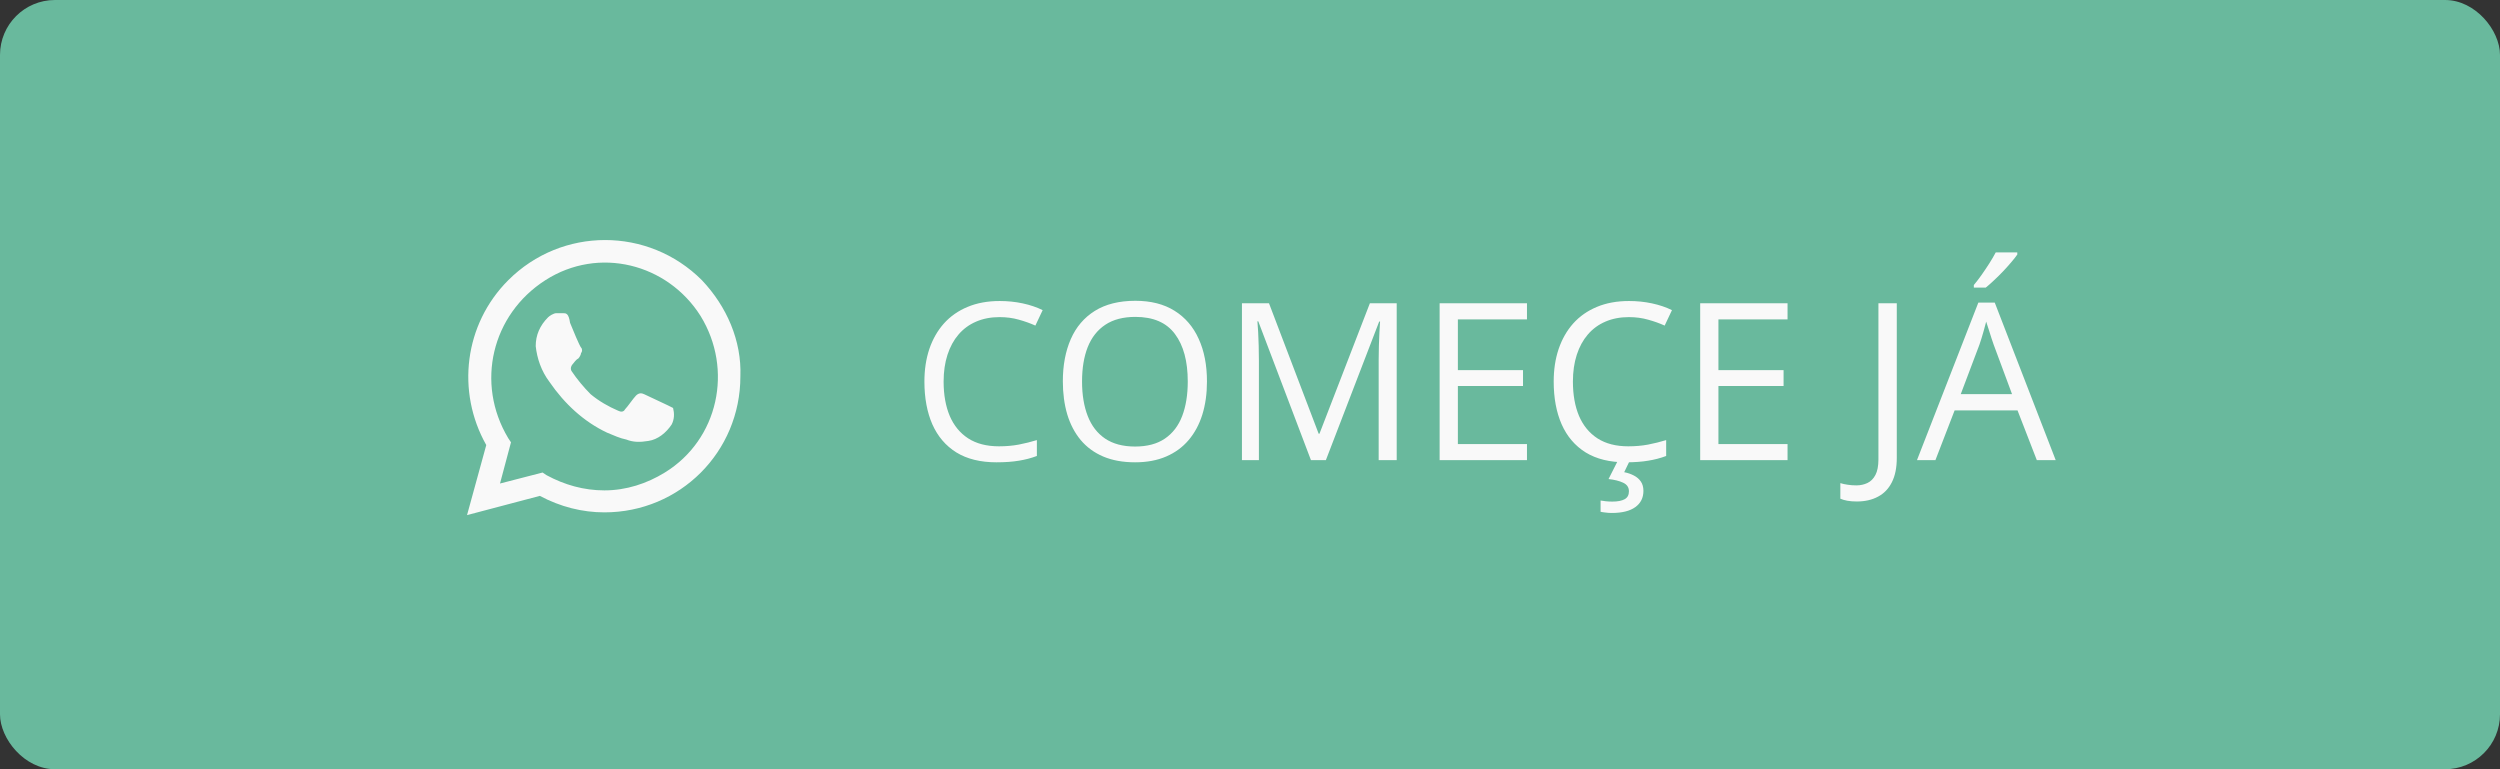 <svg width="182" height="56" viewBox="0 0 182 56" fill="none" xmlns="http://www.w3.org/2000/svg">
<rect x="0" y="0" width="182" height="56" fill="#333333" stroke="none"/>
<rect width="182" height="56" rx="4" fill="#69B99D"/>
<path d="M48.6 29.5C48.4 29.4 47.1 28.8 46.9 28.7C46.7 28.6 46.5 28.6 46.3 28.8C46.1 29 45.7 29.6 45.5 29.8C45.4 30 45.2 30 45 29.9C44.3 29.6 43.6 29.2 43 28.7C42.5 28.2 42 27.6 41.6 27C41.5 26.8 41.6 26.6 41.7 26.5C41.8 26.4 41.9 26.2 42.1 26.1C42.2 26 42.3 25.8 42.3 25.7C42.4 25.6 42.4 25.4 42.3 25.3C42.2 25.2 41.7 24 41.5 23.5C41.4 22.8 41.2 22.8 41 22.8C40.9 22.8 40.7 22.8 40.5 22.8C40.3 22.8 40 23 39.9 23.1C39.3 23.7 39 24.4 39 25.2C39.1 26.1 39.4 27 40 27.8C41.1 29.4 42.5 30.7 44.2 31.5C44.7 31.7 45.1 31.9 45.6 32C46.1 32.2 46.6 32.2 47.2 32.1C47.9 32 48.5 31.5 48.9 30.9C49.1 30.5 49.1 30.1 49 29.7C49 29.7 48.8 29.6 48.6 29.5ZM51.1 20.4C47.2 16.5 40.9 16.5 37 20.4C33.8 23.6 33.2 28.5 35.4 32.4L34 37.5L39.3 36.1C40.8 36.9 42.4 37.3 44 37.3C49.5 37.3 53.9 32.9 53.9 27.4C54 24.8 52.9 22.3 51.1 20.4ZM48.4 34.4C47.1 35.2 45.6 35.7 44 35.7C42.5 35.7 41.1 35.3 39.8 34.6L39.5 34.4L36.4 35.2L37.2 32.2L37 31.9C34.6 27.9 35.8 22.9 39.7 20.4C43.6 17.9 48.6 19.2 51 23C53.4 26.9 52.3 32 48.4 34.4Z" fill="#F9F9F9"/>
<path d="M72.766 23.086C72.135 23.086 71.568 23.195 71.062 23.414C70.562 23.628 70.135 23.94 69.781 24.352C69.432 24.758 69.164 25.25 68.977 25.828C68.789 26.406 68.695 27.057 68.695 27.781C68.695 28.74 68.844 29.573 69.141 30.281C69.443 30.984 69.891 31.529 70.484 31.914C71.083 32.3 71.831 32.492 72.727 32.492C73.237 32.492 73.716 32.45 74.164 32.367C74.617 32.279 75.057 32.169 75.484 32.039V33.195C75.068 33.352 74.63 33.466 74.172 33.539C73.713 33.617 73.169 33.656 72.539 33.656C71.378 33.656 70.406 33.417 69.625 32.938C68.849 32.453 68.266 31.771 67.875 30.891C67.49 30.01 67.297 28.971 67.297 27.773C67.297 26.909 67.417 26.12 67.656 25.406C67.901 24.688 68.255 24.068 68.719 23.547C69.188 23.026 69.76 22.625 70.438 22.344C71.12 22.057 71.901 21.914 72.781 21.914C73.359 21.914 73.917 21.971 74.453 22.086C74.99 22.201 75.474 22.365 75.906 22.578L75.375 23.703C75.01 23.537 74.609 23.393 74.172 23.273C73.74 23.148 73.271 23.086 72.766 23.086ZM87.867 27.773C87.867 28.654 87.755 29.456 87.531 30.18C87.307 30.898 86.974 31.518 86.531 32.039C86.094 32.555 85.549 32.953 84.898 33.234C84.247 33.516 83.492 33.656 82.633 33.656C81.747 33.656 80.974 33.516 80.312 33.234C79.656 32.953 79.109 32.552 78.672 32.031C78.24 31.51 77.914 30.888 77.695 30.164C77.482 29.44 77.375 28.638 77.375 27.758C77.375 26.591 77.568 25.568 77.953 24.688C78.338 23.807 78.922 23.122 79.703 22.633C80.49 22.143 81.474 21.898 82.656 21.898C83.787 21.898 84.737 22.141 85.508 22.625C86.284 23.109 86.87 23.792 87.266 24.672C87.667 25.547 87.867 26.581 87.867 27.773ZM78.773 27.773C78.773 28.742 78.912 29.581 79.188 30.289C79.463 30.997 79.885 31.544 80.453 31.93C81.026 32.315 81.753 32.508 82.633 32.508C83.518 32.508 84.242 32.315 84.805 31.93C85.372 31.544 85.792 30.997 86.062 30.289C86.333 29.581 86.469 28.742 86.469 27.773C86.469 26.299 86.159 25.148 85.539 24.32C84.924 23.487 83.963 23.07 82.656 23.07C81.771 23.07 81.042 23.26 80.469 23.641C79.896 24.021 79.469 24.562 79.188 25.266C78.912 25.963 78.773 26.799 78.773 27.773ZM95.438 33.5L91.602 23.391H91.539C91.56 23.604 91.578 23.865 91.594 24.172C91.609 24.479 91.622 24.815 91.633 25.18C91.643 25.539 91.648 25.906 91.648 26.281V33.5H90.414V22.078H92.383L96 31.578H96.055L99.727 22.078H101.68V33.5H100.367V26.188C100.367 25.849 100.372 25.51 100.383 25.172C100.393 24.828 100.406 24.505 100.422 24.203C100.438 23.896 100.453 23.63 100.469 23.406H100.406L96.523 33.5H95.438ZM111.164 33.5H104.805V22.078H111.164V23.25H106.133V26.945H110.875V28.102H106.133V32.328H111.164V33.5ZM118.578 23.086C117.948 23.086 117.38 23.195 116.875 23.414C116.375 23.628 115.948 23.94 115.594 24.352C115.245 24.758 114.977 25.25 114.789 25.828C114.602 26.406 114.508 27.057 114.508 27.781C114.508 28.74 114.656 29.573 114.953 30.281C115.255 30.984 115.703 31.529 116.297 31.914C116.896 32.3 117.643 32.492 118.539 32.492C119.049 32.492 119.529 32.45 119.977 32.367C120.43 32.279 120.87 32.169 121.297 32.039V33.195C120.88 33.352 120.443 33.466 119.984 33.539C119.526 33.617 118.982 33.656 118.352 33.656C117.19 33.656 116.219 33.417 115.438 32.938C114.661 32.453 114.078 31.771 113.688 30.891C113.302 30.01 113.109 28.971 113.109 27.773C113.109 26.909 113.229 26.12 113.469 25.406C113.714 24.688 114.068 24.068 114.531 23.547C115 23.026 115.573 22.625 116.25 22.344C116.932 22.057 117.714 21.914 118.594 21.914C119.172 21.914 119.729 21.971 120.266 22.086C120.802 22.201 121.286 22.365 121.719 22.578L121.188 23.703C120.823 23.537 120.422 23.393 119.984 23.273C119.552 23.148 119.083 23.086 118.578 23.086ZM119.641 35.734C119.641 36.24 119.445 36.633 119.055 36.914C118.664 37.2 118.091 37.344 117.336 37.344C117.174 37.344 117.021 37.333 116.875 37.312C116.729 37.297 116.612 37.279 116.523 37.258V36.438C116.622 36.458 116.75 36.477 116.906 36.492C117.062 36.508 117.219 36.516 117.375 36.516C117.766 36.516 118.065 36.458 118.273 36.344C118.482 36.229 118.586 36.036 118.586 35.766C118.586 35.479 118.445 35.271 118.164 35.141C117.888 35.01 117.534 34.922 117.102 34.875L117.797 33.5H118.664L118.242 34.375C118.503 34.427 118.737 34.508 118.945 34.617C119.159 34.727 119.328 34.872 119.453 35.055C119.578 35.237 119.641 35.464 119.641 35.734ZM130.133 33.5H123.773V22.078H130.133V23.25H125.102V26.945H129.844V28.102H125.102V32.328H130.133V33.5ZM135.172 36.508C134.911 36.508 134.682 36.49 134.484 36.453C134.286 36.417 134.117 36.367 133.977 36.305V35.172C134.143 35.224 134.323 35.263 134.516 35.289C134.708 35.32 134.917 35.336 135.141 35.336C135.432 35.336 135.701 35.279 135.945 35.164C136.19 35.05 136.385 34.854 136.531 34.578C136.677 34.302 136.75 33.922 136.75 33.438V22.078H138.086V33.336C138.086 34.05 137.966 34.641 137.727 35.109C137.492 35.578 137.156 35.927 136.719 36.156C136.286 36.391 135.771 36.508 135.172 36.508ZM148.281 33.5L146.875 29.875H142.297L140.898 33.5H139.555L144.023 22.031H145.219L149.656 33.5H148.281ZM146.477 28.695L145.141 25.094C145.109 25 145.057 24.846 144.984 24.633C144.917 24.419 144.846 24.198 144.773 23.969C144.701 23.74 144.641 23.555 144.594 23.414C144.542 23.628 144.484 23.841 144.422 24.055C144.365 24.263 144.307 24.458 144.25 24.641C144.193 24.818 144.143 24.969 144.102 25.094L142.742 28.695H146.477ZM146.859 18.375V18.531C146.755 18.682 146.612 18.865 146.43 19.078C146.253 19.287 146.055 19.508 145.836 19.742C145.617 19.971 145.396 20.19 145.172 20.398C144.953 20.607 144.75 20.787 144.562 20.938H143.695V20.75C143.862 20.552 144.044 20.315 144.242 20.039C144.44 19.758 144.633 19.471 144.82 19.18C145.008 18.883 145.164 18.615 145.289 18.375H146.859Z" fill="#F9F9F9"/>
</svg>
